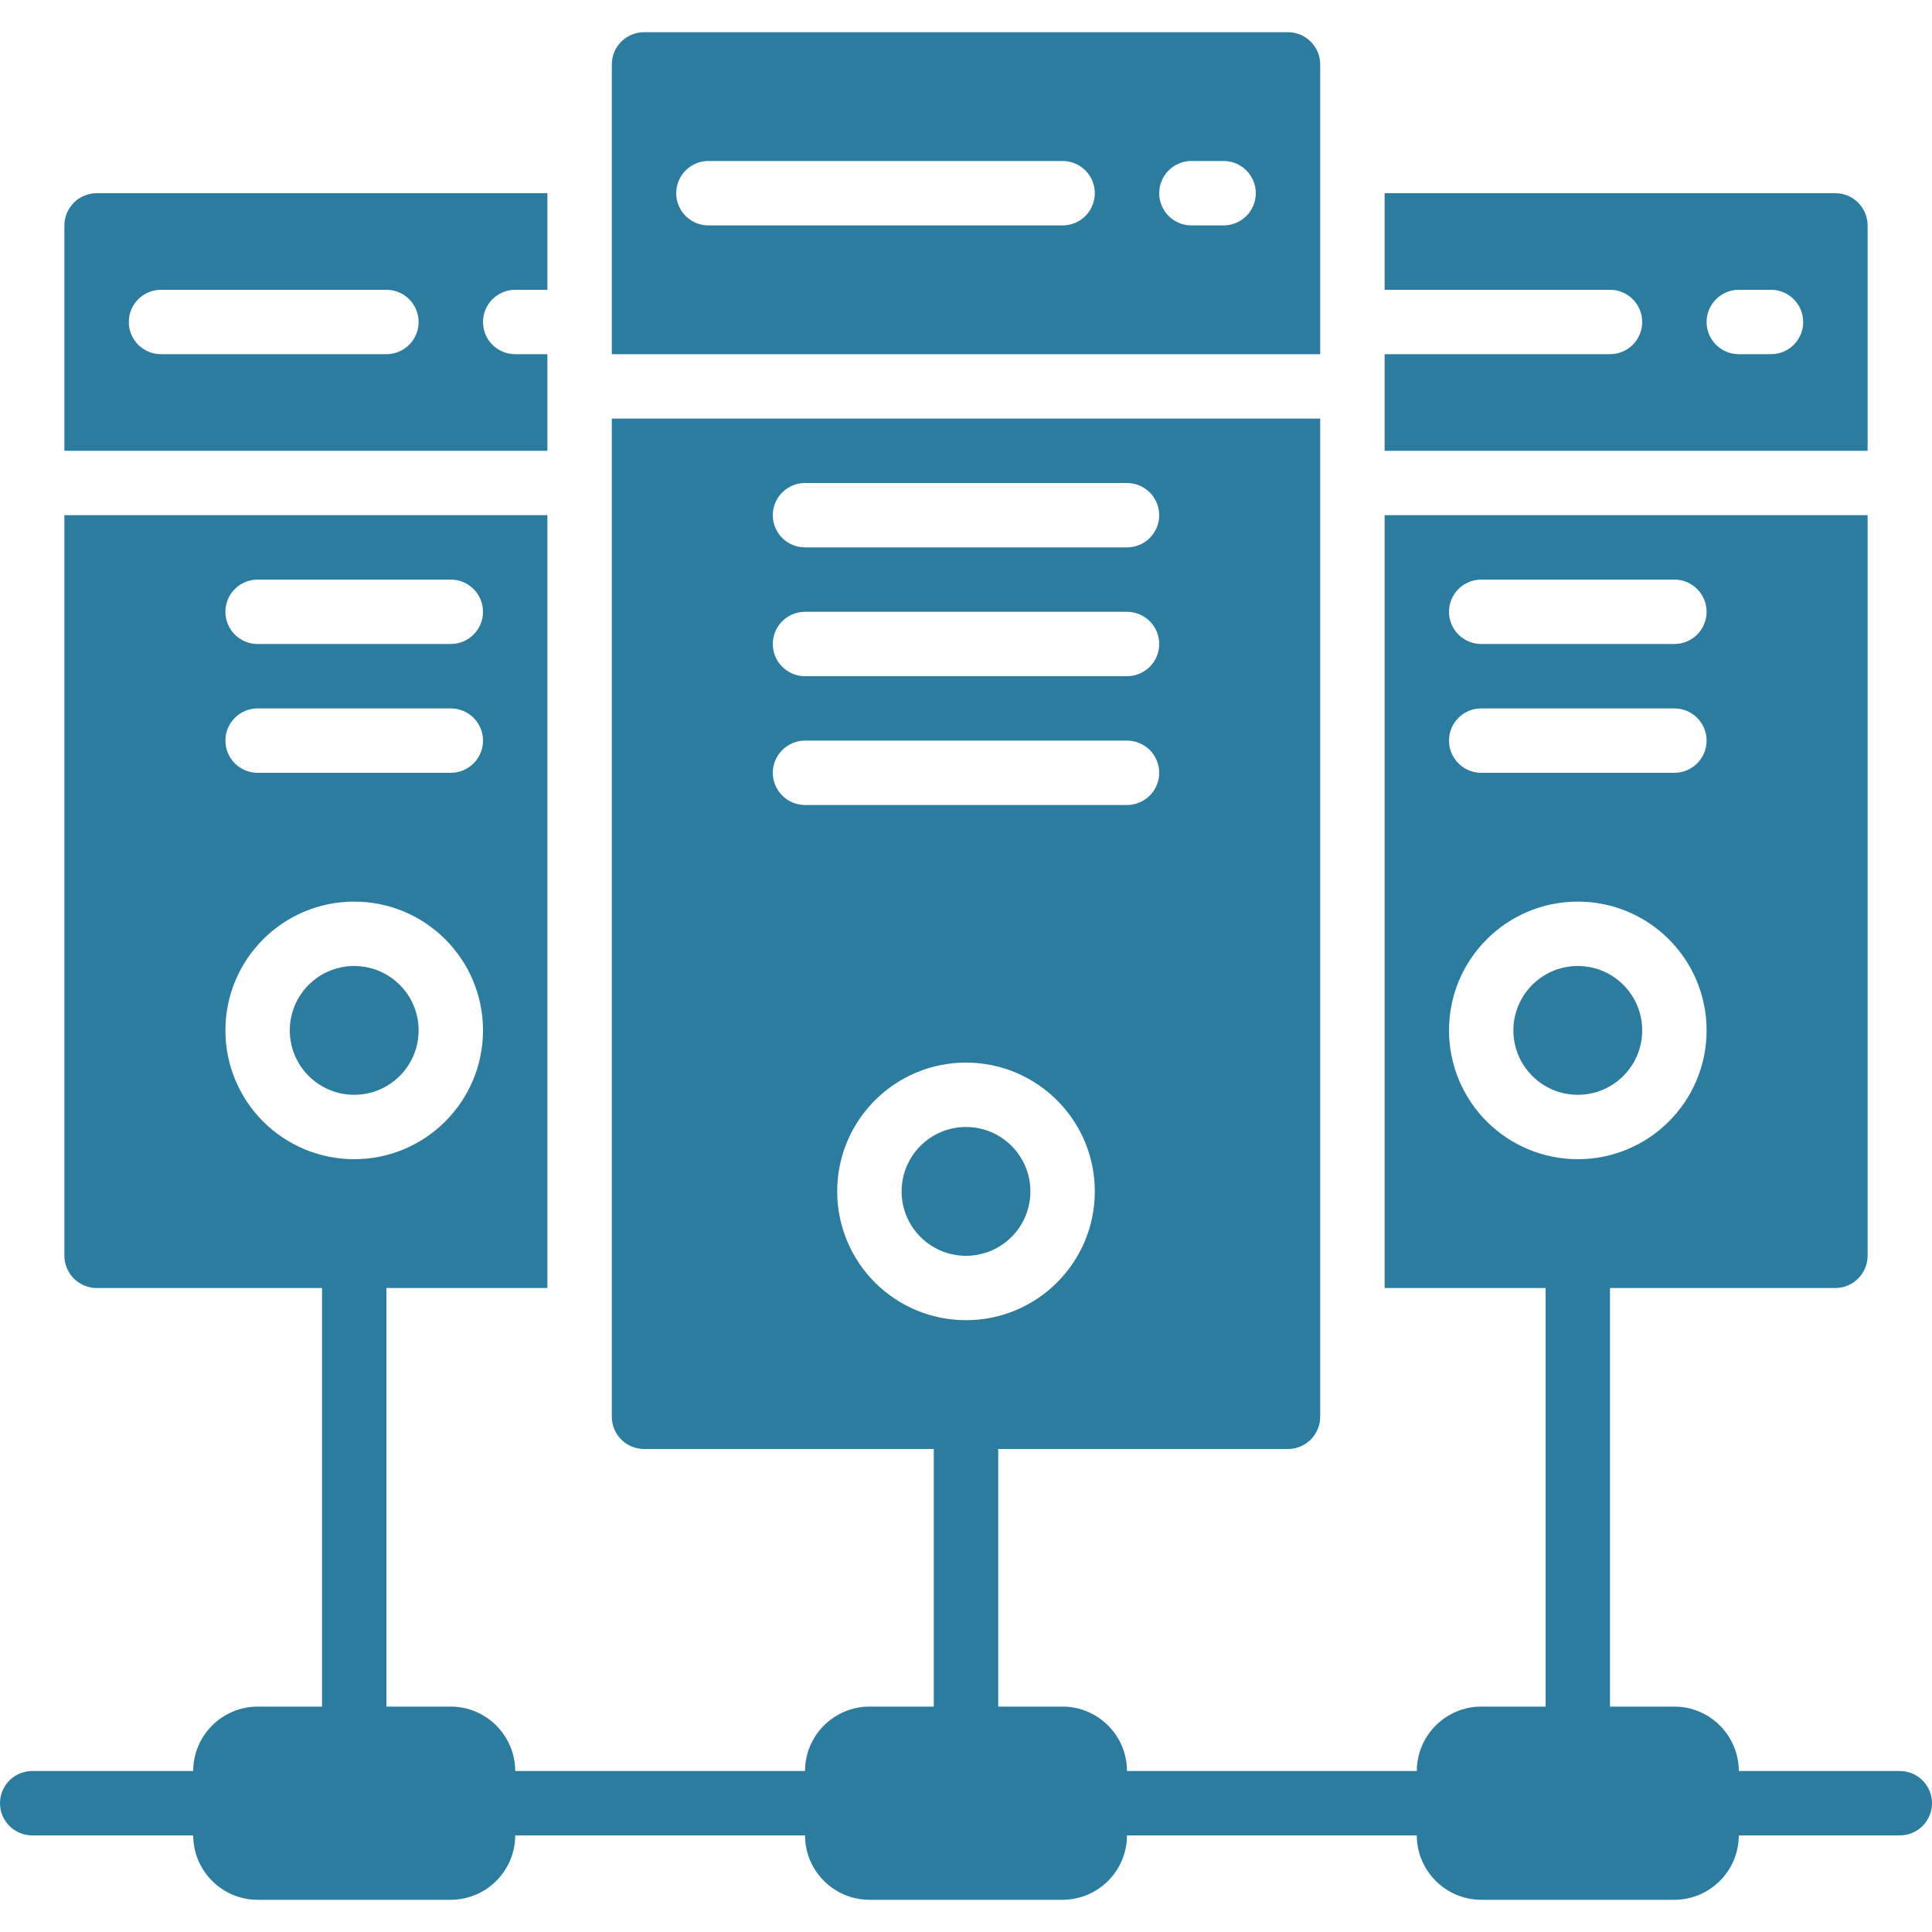 <svg width="49" height="49" xmlns="http://www.w3.org/2000/svg" xmlns:xlink="http://www.w3.org/1999/xlink" xml:space="preserve" overflow="hidden"><defs><clipPath id="clip0"><rect x="238" y="106" width="49" height="49"/></clipPath></defs><g clip-path="url(#clip0)" transform="translate(-238 -106)"><path d="M264.133 136.217C264.133 137.119 263.402 137.85 262.5 137.85 261.598 137.85 260.867 137.119 260.867 136.217 260.867 135.315 261.598 134.583 262.5 134.583 263.402 134.583 264.133 135.315 264.133 136.217Z" fill="#2B7C9F"/><path d="M285.367 111.717C285.365 111.266 285 110.901 284.55 110.9L273.117 110.9 273.117 113.35 278.833 113.35C279.284 113.35 279.65 113.716 279.65 114.167 279.65 114.618 279.284 114.983 278.833 114.983L273.117 114.983 273.117 117.433 285.367 117.433 285.367 111.717ZM282.917 114.983 282.1 114.983C281.649 114.983 281.283 114.618 281.283 114.167 281.283 113.716 281.649 113.35 282.1 113.35L282.917 113.35C283.368 113.35 283.733 113.716 283.733 114.167 283.733 114.618 283.368 114.983 282.917 114.983Z" fill="#2B7C9F"/><path d="M248.617 132.133C248.617 133.035 247.885 133.767 246.983 133.767 246.081 133.767 245.35 133.035 245.35 132.133 245.35 131.231 246.081 130.5 246.983 130.5 247.885 130.5 248.617 131.231 248.617 132.133Z" fill="#2B7C9F"/><path d="M251.883 114.983 251.067 114.983C250.616 114.983 250.25 114.618 250.25 114.167 250.25 113.716 250.616 113.35 251.067 113.35L251.883 113.35 251.883 110.9 240.45 110.9C240 110.901 239.635 111.266 239.633 111.717L239.633 117.433 251.883 117.433 251.883 114.983ZM247.8 114.983 242.083 114.983C241.632 114.983 241.267 114.618 241.267 114.167 241.267 113.716 241.632 113.35 242.083 113.35L247.8 113.35C248.251 113.35 248.617 113.716 248.617 114.167 248.617 114.618 248.251 114.983 247.8 114.983Z" fill="#2B7C9F"/><path d="M271.483 107.633C271.482 107.183 271.117 106.818 270.667 106.817L254.333 106.817C253.883 106.818 253.518 107.183 253.517 107.633L253.517 114.983 271.483 114.983 271.483 107.633ZM264.95 111.717 255.967 111.717C255.516 111.717 255.15 111.351 255.15 110.9 255.15 110.449 255.516 110.083 255.967 110.083L264.95 110.083C265.401 110.083 265.767 110.449 265.767 110.9 265.767 111.351 265.401 111.717 264.95 111.717ZM269.033 111.717 268.217 111.717C267.766 111.717 267.4 111.351 267.4 110.9 267.4 110.449 267.766 110.083 268.217 110.083L269.033 110.083C269.484 110.083 269.85 110.449 269.85 110.9 269.85 111.351 269.484 111.717 269.033 111.717Z" fill="#2B7C9F"/><path d="M279.65 132.133C279.65 133.035 278.919 133.767 278.017 133.767 277.115 133.767 276.383 133.035 276.383 132.133 276.383 131.231 277.115 130.5 278.017 130.5 278.919 130.5 279.65 131.231 279.65 132.133Z" fill="#2B7C9F"/><path d="M286.183 150.917 282.1 150.917C282.097 150.016 281.368 149.286 280.467 149.283L278.833 149.283 278.833 138.667 284.55 138.667C285 138.665 285.365 138.3 285.367 137.85L285.367 119.067 273.117 119.067 273.117 138.667 277.2 138.667 277.2 149.283 275.567 149.283C274.666 149.286 273.936 150.016 273.933 150.917L266.583 150.917C266.581 150.016 265.851 149.286 264.95 149.283L263.317 149.283 263.317 142.75 270.667 142.75C271.117 142.749 271.482 142.384 271.483 141.933L271.483 116.617 253.517 116.617 253.517 141.933C253.518 142.384 253.883 142.749 254.333 142.75L261.683 142.75 261.683 149.283 260.05 149.283C259.149 149.286 258.419 150.016 258.417 150.917L251.067 150.917C251.064 150.016 250.334 149.286 249.433 149.283L247.8 149.283 247.8 138.667 251.883 138.667 251.883 119.067 239.633 119.067 239.633 137.85C239.635 138.3 240 138.665 240.45 138.667L246.167 138.667 246.167 149.283 244.533 149.283C243.632 149.286 242.903 150.016 242.9 150.917L238.817 150.917C238.366 150.917 238 151.282 238 151.733 238 152.184 238.366 152.55 238.817 152.55L242.9 152.55C242.903 153.451 243.632 154.181 244.533 154.183L249.433 154.183C250.334 154.181 251.064 153.451 251.067 152.55L258.417 152.55C258.419 153.451 259.149 154.181 260.05 154.183L264.95 154.183C265.851 154.181 266.581 153.451 266.583 152.55L273.933 152.55C273.936 153.451 274.666 154.181 275.567 154.183L280.467 154.183C281.368 154.181 282.098 153.451 282.1 152.55L286.184 152.55C286.635 152.55 287 152.184 287 151.733 287 151.282 286.634 150.917 286.183 150.917ZM244.533 120.7 249.433 120.7C249.884 120.7 250.25 121.066 250.25 121.517 250.25 121.968 249.884 122.333 249.433 122.333L244.533 122.333C244.082 122.333 243.717 121.968 243.717 121.517 243.717 121.066 244.082 120.7 244.533 120.7ZM244.533 123.967 249.433 123.967C249.884 123.967 250.25 124.332 250.25 124.783 250.25 125.234 249.884 125.6 249.433 125.6L244.533 125.6C244.082 125.6 243.717 125.234 243.717 124.783 243.717 124.332 244.082 123.967 244.533 123.967ZM244.673 134.443C244.061 133.831 243.716 133 243.717 132.133 243.717 130.329 245.179 128.867 246.983 128.867 248.787 128.867 250.25 130.329 250.25 132.133 250.25 133.937 248.787 135.4 246.983 135.4 246.117 135.4 245.286 135.056 244.673 134.443ZM258.417 118.25 266.583 118.25C267.034 118.25 267.4 118.616 267.4 119.067 267.4 119.518 267.034 119.883 266.583 119.883L258.417 119.883C257.966 119.883 257.6 119.518 257.6 119.067 257.6 118.616 257.966 118.25 258.417 118.25ZM258.417 121.517 266.583 121.517C267.034 121.517 267.4 121.882 267.4 122.333 267.4 122.784 267.034 123.15 266.583 123.15L258.417 123.15C257.966 123.15 257.6 122.784 257.6 122.333 257.6 121.882 257.966 121.517 258.417 121.517ZM257.6 125.6C257.601 125.15 257.966 124.785 258.417 124.783L266.583 124.783C267.034 124.783 267.4 125.149 267.4 125.6 267.4 126.051 267.034 126.417 266.583 126.417L258.417 126.417C257.966 126.415 257.601 126.05 257.6 125.6ZM260.19 138.527C259.577 137.914 259.233 137.083 259.233 136.217 259.233 134.413 260.696 132.95 262.5 132.95 264.304 132.95 265.767 134.413 265.767 136.217 265.767 138.021 264.304 139.483 262.5 139.483 261.634 139.484 260.803 139.139 260.19 138.527ZM275.567 120.7 280.467 120.7C280.918 120.7 281.283 121.066 281.283 121.517 281.283 121.968 280.918 122.333 280.467 122.333L275.567 122.333C275.116 122.333 274.75 121.968 274.75 121.517 274.75 121.066 275.116 120.7 275.567 120.7ZM275.567 123.967 280.467 123.967C280.918 123.967 281.283 124.332 281.283 124.783 281.283 125.234 280.918 125.6 280.467 125.6L275.567 125.6C275.116 125.6 274.75 125.234 274.75 124.783 274.75 124.332 275.116 123.967 275.567 123.967ZM275.707 134.443C275.094 133.831 274.75 133 274.75 132.133 274.75 130.329 276.213 128.867 278.017 128.867 279.821 128.867 281.283 130.329 281.283 132.133 281.283 133.937 279.821 135.4 278.017 135.4 277.15 135.4 276.319 135.056 275.707 134.443Z" fill="#2B7C9F"/></g></svg>